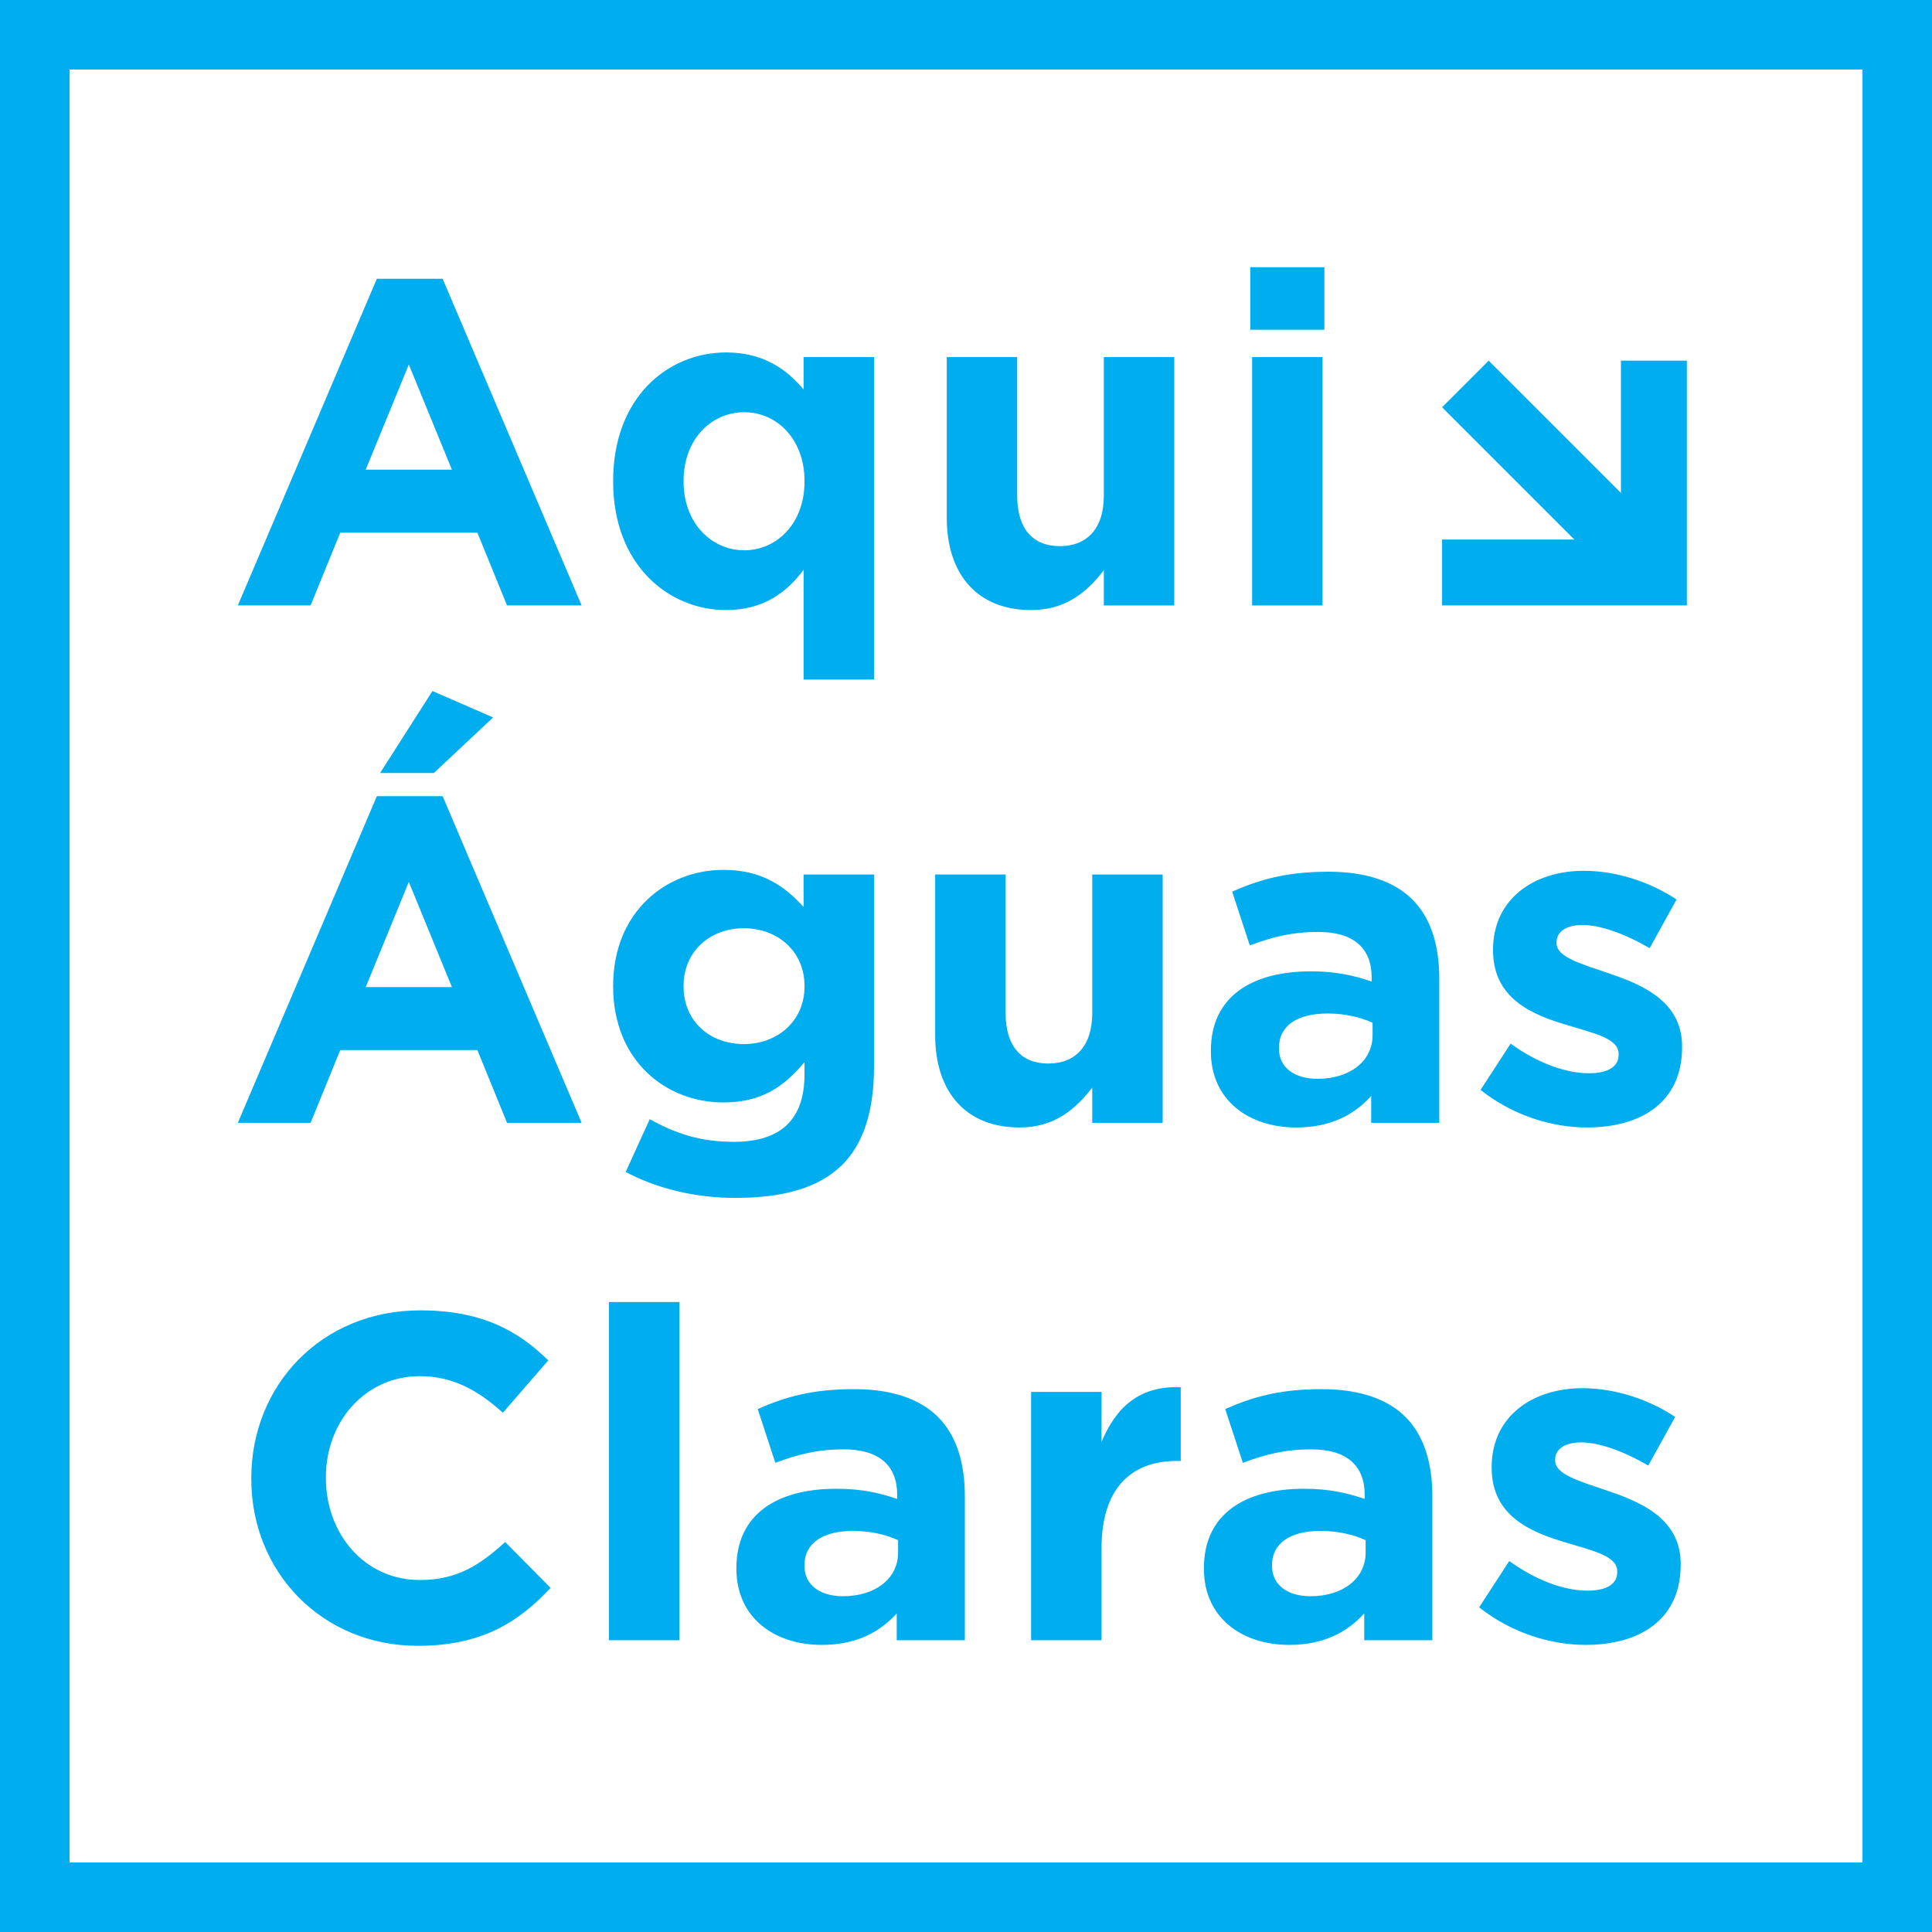 <?xml version="1.0" encoding="utf-8"?>
<!-- Generator: Adobe Illustrator 16.0.0, SVG Export Plug-In . SVG Version: 6.00 Build 0)  -->
<!DOCTYPE svg PUBLIC "-//W3C//DTD SVG 1.1//EN" "http://www.w3.org/Graphics/SVG/1.1/DTD/svg11.dtd">
<svg version="1.1" id="Layer_1" xmlns="http://www.w3.org/2000/svg" xmlns:xlink="http://www.w3.org/1999/xlink" x="0px" y="0px"
	 width="321px" height="320.999px" viewBox="0 0 321 320.999" enable-background="new 0 0 321 320.999" xml:space="preserve">
<g>
	<defs>
		<rect id="SVGID_1_" x="36" y="36" width="249" height="249"/>
	</defs>
	<clipPath id="SVGID_2_">
		<use xlink:href="#SVGID_1_" />
	</clipPath>
	<g clip-path="url(#SVGID_2_)">
		<path fill="#00AEEF" d="M56.531,88.506h22.787l4.927,12.086h12.394L73.544,46.32H62.613l-23.096,54.272
			h12.086L56.531,88.506z M67.925,60.562l7.16,17.475H60.764L67.925,60.562z M120.66,101.362c6.083,0,10.008-2.849,12.856-6.697
			v18.244h11.702V59.33h-11.702v5.389c-2.772-3.31-6.621-6.159-12.856-6.159c-9.777,0-18.784,7.544-18.784,21.325v0.153
			C101.876,93.818,111.037,101.362,120.66,101.362z M113.578,79.884c0-6.929,4.619-11.394,10.084-11.394s10.008,4.542,10.008,11.394
			v0.153c0,6.852-4.542,11.394-10.008,11.394s-10.084-4.542-10.084-11.394V79.884z M157.305,86.043V59.33h11.702v23.018
			c0,5.543,2.616,8.391,7.082,8.391c4.465,0,7.312-2.848,7.312-8.391V59.33h11.7v41.263h-11.7v-5.851
			c-2.694,3.464-6.158,6.621-12.085,6.621C162.462,101.362,157.305,95.511,157.305,86.043z M208.037,100.592V59.33h11.699v41.263
			H208.037z M220.046,54.788h-12.317V44.395h12.317V54.788z M71.851,114.812l10.084,4.388l-9.853,9.238h-8.93L71.851,114.812z
			 M56.531,174.474h22.787l4.927,12.085h12.394l-23.094-54.272H62.613l-23.096,54.272h12.086L56.531,174.474z M67.925,146.528
			l7.16,17.476H60.764L67.925,146.528z M120.197,183.172c6.236,0,10.006-2.541,13.472-6.698v2.002c0,7.391-3.771,11.24-11.778,11.24
			c-5.465,0-9.699-1.386-13.933-3.772l-4.003,8.776c5.235,2.771,11.548,4.311,18.245,4.311c8.004,0,13.934-1.694,17.783-5.543
			c3.463-3.464,5.235-8.853,5.235-16.243v-31.947h-11.703v5.388c-3.155-3.464-6.927-6.159-13.317-6.159
			c-9.468,0-18.322,6.929-18.322,19.247v0.152C101.875,176.166,110.575,183.172,120.197,183.172z M113.577,163.773
			c0-5.621,4.309-9.547,10.008-9.547c5.696,0,10.084,3.926,10.084,9.547v0.152c0,5.621-4.388,9.546-10.084,9.546
			c-5.699,0-10.008-3.849-10.008-9.546V163.773z M155.379,172.01v-26.713h11.701v23.018c0,5.543,2.616,8.391,7.083,8.391
			c4.464,0,7.312-2.848,7.312-8.391v-23.018h11.702v41.262h-11.702v-5.85c-2.694,3.463-6.158,6.621-12.085,6.621
			C160.536,187.33,155.379,181.479,155.379,172.01z M215.35,187.33c5.697,0,9.623-2.08,12.471-5.235v4.464h11.315v-23.941
			c0-5.542-1.384-10.084-4.464-13.164c-2.926-2.925-7.544-4.619-13.934-4.619c-7.007,0-11.47,1.309-16.013,3.31l2.927,8.931
			c3.771-1.386,6.928-2.232,11.393-2.232c5.852,0,8.854,2.694,8.854,7.544v0.692c-2.926-1-5.928-1.693-10.087-1.693
			c-9.774,0-16.626,4.156-16.626,13.164v0.154C201.186,182.864,207.574,187.33,215.35,187.33z M212.501,174.088
			c0-3.695,3.08-5.696,8.084-5.696c2.848,0,5.464,0.615,7.467,1.539v2.079c0,4.233-3.695,7.235-9.161,7.235
			c-3.771,0-6.39-1.847-6.39-5.003V174.088z M279.478,173.857v0.152c0,9.162-6.852,13.32-15.781,13.32
			c-5.774,0-12.241-1.925-17.707-6.236l5.005-7.699c4.465,3.234,9.159,4.928,13.009,4.928c3.388,0,4.928-1.232,4.928-3.079v-0.154
			c0-2.54-4.003-3.387-8.545-4.772c-5.774-1.694-12.317-4.389-12.317-12.395v-0.153c0-8.392,6.775-13.087,15.089-13.087
			c5.233,0,10.931,1.771,15.396,4.773l-4.465,8.083c-4.079-2.386-8.16-3.849-11.161-3.849c-2.85,0-4.312,1.231-4.312,2.849v0.153
			c0,2.31,3.926,3.388,8.391,4.927C272.78,163.541,279.478,166.312,279.478,173.857z M83.937,256.205l7.544,7.621
			c-5.544,5.927-11.702,9.623-22.094,9.623c-15.858,0-27.637-12.239-27.637-27.714v-0.153c0-15.319,11.548-27.867,28.099-27.867
			c10.161,0,16.243,3.386,21.247,8.312l-7.544,8.699c-4.159-3.771-8.391-6.08-13.782-6.08c-9.082,0-15.625,7.543-15.625,16.78v0.155
			c0,9.237,6.389,16.936,15.625,16.936C75.93,262.518,79.703,260.055,83.937,256.205z M112.882,272.524h-11.701v-56.195h11.701
			V272.524z M141.906,230.802c-7.005,0-11.47,1.309-16.012,3.311l2.926,8.929c3.772-1.386,6.928-2.232,11.393-2.232
			c5.852,0,8.854,2.693,8.854,7.545v0.692c-2.926-1-5.93-1.694-10.086-1.694c-9.776,0-16.628,4.157-16.628,13.164v0.155
			c0,8.16,6.39,12.626,14.165,12.626c5.698,0,9.624-2.08,12.472-5.235v4.463h11.316v-23.939c0-5.544-1.385-10.085-4.465-13.165
			C152.913,232.496,148.294,230.802,141.906,230.802z M149.219,257.978c0,4.232-3.695,7.234-9.161,7.234
			c-3.772,0-6.39-1.847-6.39-5.005v-0.152c0-3.696,3.08-5.696,8.082-5.696c2.85,0,5.467,0.614,7.468,1.539V257.978z M196.18,230.493
			v12.24h-0.615c-7.776,0-12.549,4.696-12.549,14.55v15.241h-11.701v-41.262h11.701v8.315
			C185.402,233.882,189.252,230.186,196.18,230.493z M214.195,273.297c5.696,0,9.623-2.08,12.472-5.235v4.463h11.315v-23.939
			c0-5.544-1.385-10.085-4.464-13.165c-2.926-2.924-7.545-4.618-13.934-4.618c-7.006,0-11.471,1.309-16.013,3.311l2.925,8.929
			c3.771-1.386,6.929-2.232,11.394-2.232c5.851,0,8.854,2.693,8.854,7.545v0.692c-2.926-1-5.928-1.694-10.085-1.694
			c-9.776,0-16.628,4.157-16.628,13.164v0.155C200.031,268.831,206.419,273.297,214.195,273.297z M211.348,260.055
			c0-3.696,3.08-5.696,8.083-5.696c2.848,0,5.466,0.614,7.467,1.539v2.08c0,4.232-3.695,7.234-9.161,7.234
			c-3.771,0-6.389-1.847-6.389-5.005V260.055z M279.247,259.824v0.152c0,9.162-6.852,13.32-15.782,13.32
			c-5.773,0-12.24-1.925-17.706-6.238l5.005-7.698c4.464,3.235,9.159,4.927,13.009,4.927c3.388,0,4.928-1.23,4.928-3.077v-0.155
			c0-2.539-4.003-3.386-8.547-4.771c-5.773-1.694-12.315-4.389-12.315-12.395v-0.153c0-8.393,6.774-13.089,15.089-13.089
			c5.235,0,10.931,1.771,15.396,4.773l-4.465,8.082c-4.081-2.386-8.16-3.849-11.161-3.849c-2.85,0-4.312,1.232-4.312,2.849v0.153
			c0,2.311,3.926,3.388,8.391,4.927C272.55,249.507,279.247,252.278,279.247,259.824z"/>
		<g clip-path="url(#SVGID_2_)">
			<defs>
				<rect id="SVGID_3_" x="235.178" y="55.5" width="45.092" height="45.092"/>
			</defs>
			<clipPath id="SVGID_4_">
				<use xlink:href="#SVGID_3_" />
			</clipPath>
			<polygon clip-path="url(#SVGID_4_)" fill="#00AEEF" points="261.578,89.644 239.601,67.667 247.344,59.924 269.319,81.9 
				269.319,59.924 280.27,59.924 280.27,100.592 239.602,100.592 239.602,89.643 		"/>
		</g>
	</g>
</g>
<path fill="#00AEEF" d="M321,321H0V0h321V321z M309.452,11.548H11.548v297.904h297.904V11.548z"/>
</svg>

